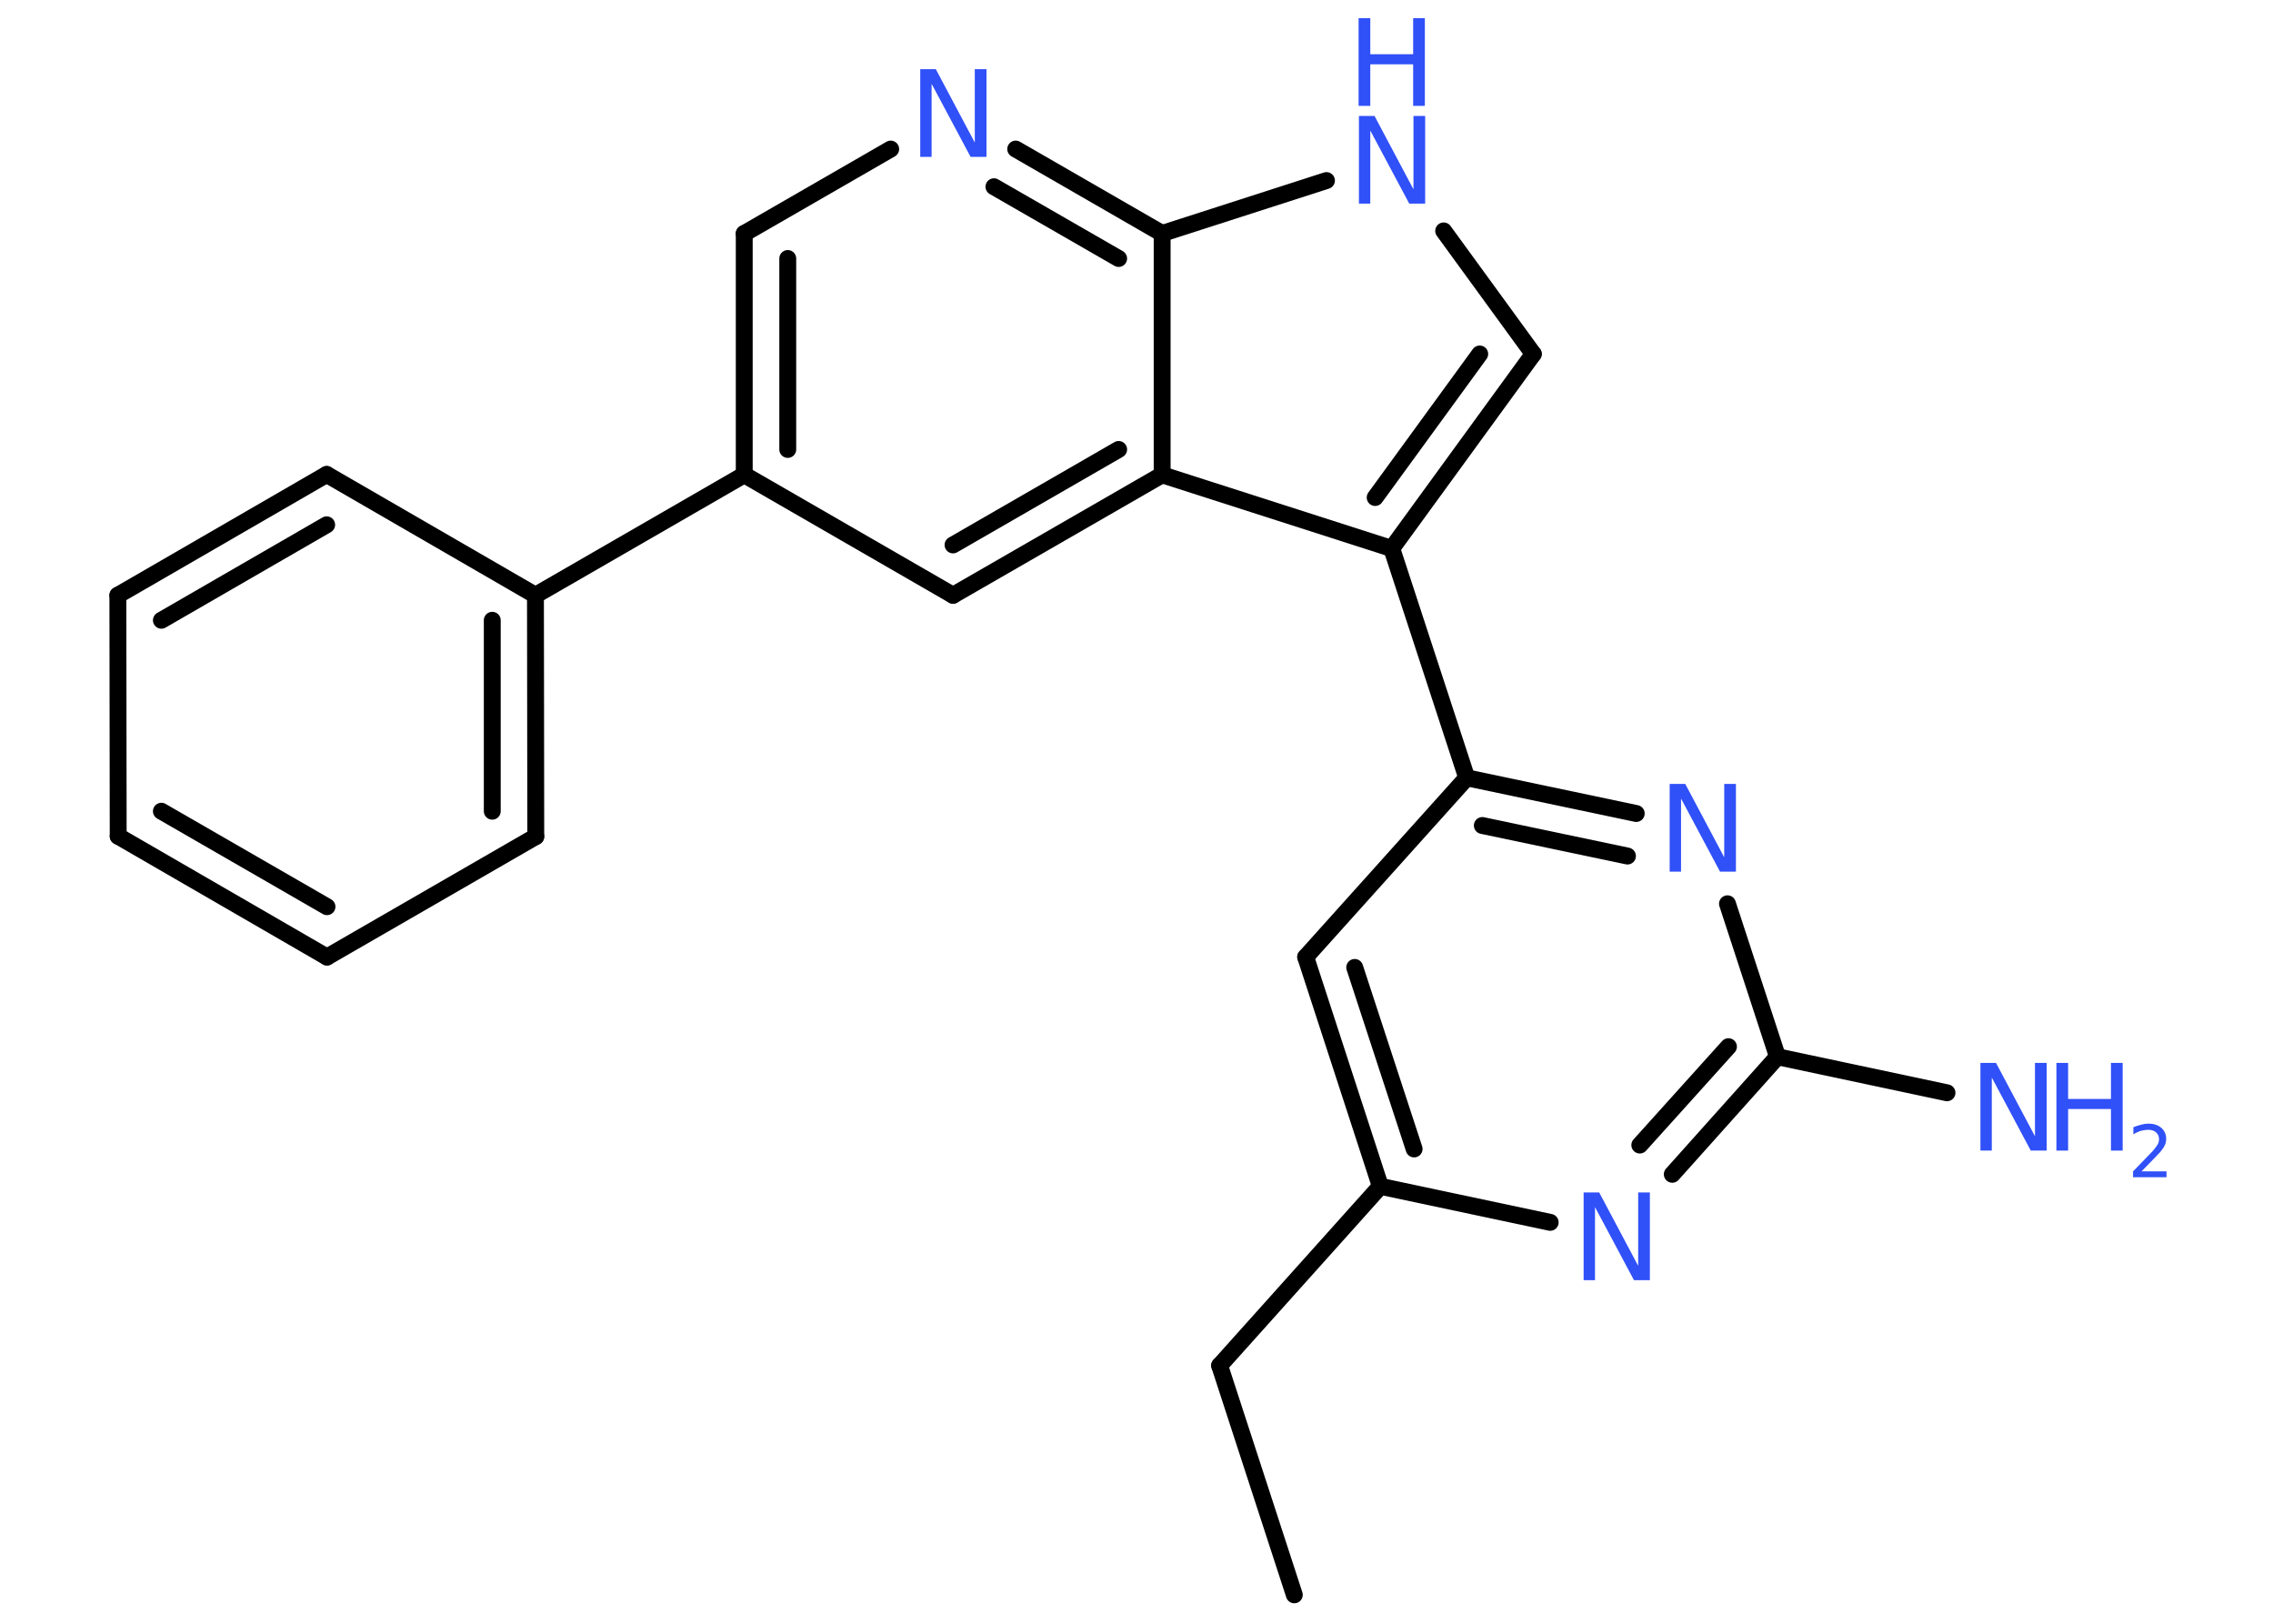 <?xml version='1.0' encoding='UTF-8'?>
<!DOCTYPE svg PUBLIC "-//W3C//DTD SVG 1.1//EN" "http://www.w3.org/Graphics/SVG/1.1/DTD/svg11.dtd">
<svg version='1.2' xmlns='http://www.w3.org/2000/svg' xmlns:xlink='http://www.w3.org/1999/xlink' width='70.0mm' height='50.0mm' viewBox='0 0 70.0 50.0'>
  <desc>Generated by the Chemistry Development Kit (http://github.com/cdk)</desc>
  <g stroke-linecap='round' stroke-linejoin='round' stroke='#000000' stroke-width='.52' fill='#3050F8'>
    <rect x='.0' y='.0' width='70.0' height='50.0' fill='#FFFFFF' stroke='none'/>
    <g id='mol1' class='mol'>
      <line id='mol1bnd1' class='bond' x1='39.86' y1='49.11' x2='37.56' y2='42.05'/>
      <line id='mol1bnd2' class='bond' x1='37.56' y1='42.05' x2='42.51' y2='36.53'/>
      <g id='mol1bnd3' class='bond'>
        <line x1='40.21' y1='29.47' x2='42.51' y2='36.53'/>
        <line x1='41.72' y1='29.79' x2='43.55' y2='35.38'/>
      </g>
      <line id='mol1bnd4' class='bond' x1='40.21' y1='29.47' x2='45.17' y2='23.95'/>
      <line id='mol1bnd5' class='bond' x1='45.17' y1='23.95' x2='42.86' y2='16.89'/>
      <g id='mol1bnd6' class='bond'>
        <line x1='42.86' y1='16.89' x2='47.22' y2='10.9'/>
        <line x1='42.35' y1='15.32' x2='45.57' y2='10.9'/>
      </g>
      <line id='mol1bnd7' class='bond' x1='47.22' y1='10.9' x2='44.46' y2='7.11'/>
      <line id='mol1bnd8' class='bond' x1='40.85' y1='5.56' x2='35.79' y2='7.19'/>
      <g id='mol1bnd9' class='bond'>
        <line x1='35.79' y1='7.19' x2='31.28' y2='4.59'/>
        <line x1='34.45' y1='7.96' x2='30.61' y2='5.75'/>
      </g>
      <line id='mol1bnd10' class='bond' x1='27.43' y1='4.59' x2='22.92' y2='7.19'/>
      <g id='mol1bnd11' class='bond'>
        <line x1='22.92' y1='7.19' x2='22.92' y2='14.62'/>
        <line x1='24.26' y1='7.96' x2='24.26' y2='13.84'/>
      </g>
      <line id='mol1bnd12' class='bond' x1='22.92' y1='14.62' x2='16.49' y2='18.33'/>
      <g id='mol1bnd13' class='bond'>
        <line x1='16.5' y1='25.76' x2='16.49' y2='18.33'/>
        <line x1='15.16' y1='24.98' x2='15.16' y2='19.1'/>
      </g>
      <line id='mol1bnd14' class='bond' x1='16.5' y1='25.76' x2='10.07' y2='29.47'/>
      <g id='mol1bnd15' class='bond'>
        <line x1='3.64' y1='25.75' x2='10.07' y2='29.47'/>
        <line x1='4.97' y1='24.98' x2='10.07' y2='27.92'/>
      </g>
      <line id='mol1bnd16' class='bond' x1='3.64' y1='25.75' x2='3.63' y2='18.33'/>
      <g id='mol1bnd17' class='bond'>
        <line x1='10.06' y1='14.61' x2='3.63' y2='18.33'/>
        <line x1='10.06' y1='16.16' x2='4.97' y2='19.1'/>
      </g>
      <line id='mol1bnd18' class='bond' x1='16.49' y1='18.33' x2='10.06' y2='14.61'/>
      <line id='mol1bnd19' class='bond' x1='22.92' y1='14.62' x2='29.35' y2='18.33'/>
      <g id='mol1bnd20' class='bond'>
        <line x1='29.35' y1='18.33' x2='35.79' y2='14.62'/>
        <line x1='29.35' y1='16.78' x2='34.45' y2='13.84'/>
      </g>
      <line id='mol1bnd21' class='bond' x1='42.86' y1='16.89' x2='35.79' y2='14.62'/>
      <line id='mol1bnd22' class='bond' x1='35.79' y1='7.19' x2='35.79' y2='14.62'/>
      <g id='mol1bnd23' class='bond'>
        <line x1='50.39' y1='25.05' x2='45.17' y2='23.95'/>
        <line x1='50.12' y1='26.36' x2='45.65' y2='25.42'/>
      </g>
      <line id='mol1bnd24' class='bond' x1='53.2' y1='27.83' x2='54.74' y2='32.54'/>
      <line id='mol1bnd25' class='bond' x1='54.74' y1='32.54' x2='59.96' y2='33.65'/>
      <g id='mol1bnd26' class='bond'>
        <line x1='51.5' y1='36.16' x2='54.74' y2='32.54'/>
        <line x1='50.5' y1='35.26' x2='53.23' y2='32.23'/>
      </g>
      <line id='mol1bnd27' class='bond' x1='42.51' y1='36.53' x2='47.74' y2='37.64'/>
      <g id='mol1atm8' class='atom'>
        <path d='M41.84 3.57h.49l1.2 2.26v-2.26h.36v2.7h-.49l-1.2 -2.25v2.25h-.35v-2.7z' stroke='none'/>
        <path d='M41.84 .56h.36v1.11h1.32v-1.11h.36v2.7h-.36v-1.28h-1.32v1.28h-.36v-2.7z' stroke='none'/>
      </g>
      <path id='mol1atm10' class='atom' d='M28.33 2.13h.49l1.2 2.26v-2.26h.36v2.7h-.49l-1.2 -2.25v2.25h-.35v-2.7z' stroke='none'/>
      <path id='mol1atm21' class='atom' d='M51.41 24.14h.49l1.2 2.26v-2.26h.36v2.7h-.49l-1.2 -2.25v2.25h-.35v-2.7z' stroke='none'/>
      <g id='mol1atm23' class='atom'>
        <path d='M60.98 32.73h.49l1.2 2.26v-2.26h.36v2.7h-.49l-1.2 -2.25v2.25h-.35v-2.7z' stroke='none'/>
        <path d='M63.33 32.73h.36v1.11h1.32v-1.11h.36v2.7h-.36v-1.28h-1.32v1.28h-.36v-2.7z' stroke='none'/>
        <path d='M65.96 36.07h.76v.18h-1.03v-.18q.13 -.13 .34 -.35q.21 -.22 .27 -.28q.1 -.12 .15 -.2q.04 -.08 .04 -.16q.0 -.13 -.09 -.21q-.09 -.08 -.24 -.08q-.1 .0 -.22 .03q-.11 .03 -.24 .11v-.22q.13 -.05 .25 -.08q.11 -.03 .21 -.03q.25 .0 .4 .13q.15 .13 .15 .34q.0 .1 -.04 .19q-.04 .09 -.14 .21q-.03 .03 -.17 .18q-.15 .15 -.41 .42z' stroke='none'/>
      </g>
      <path id='mol1atm24' class='atom' d='M48.76 36.72h.49l1.2 2.26v-2.26h.36v2.7h-.49l-1.2 -2.25v2.25h-.35v-2.7z' stroke='none'/>
    </g>
  </g>
</svg>
